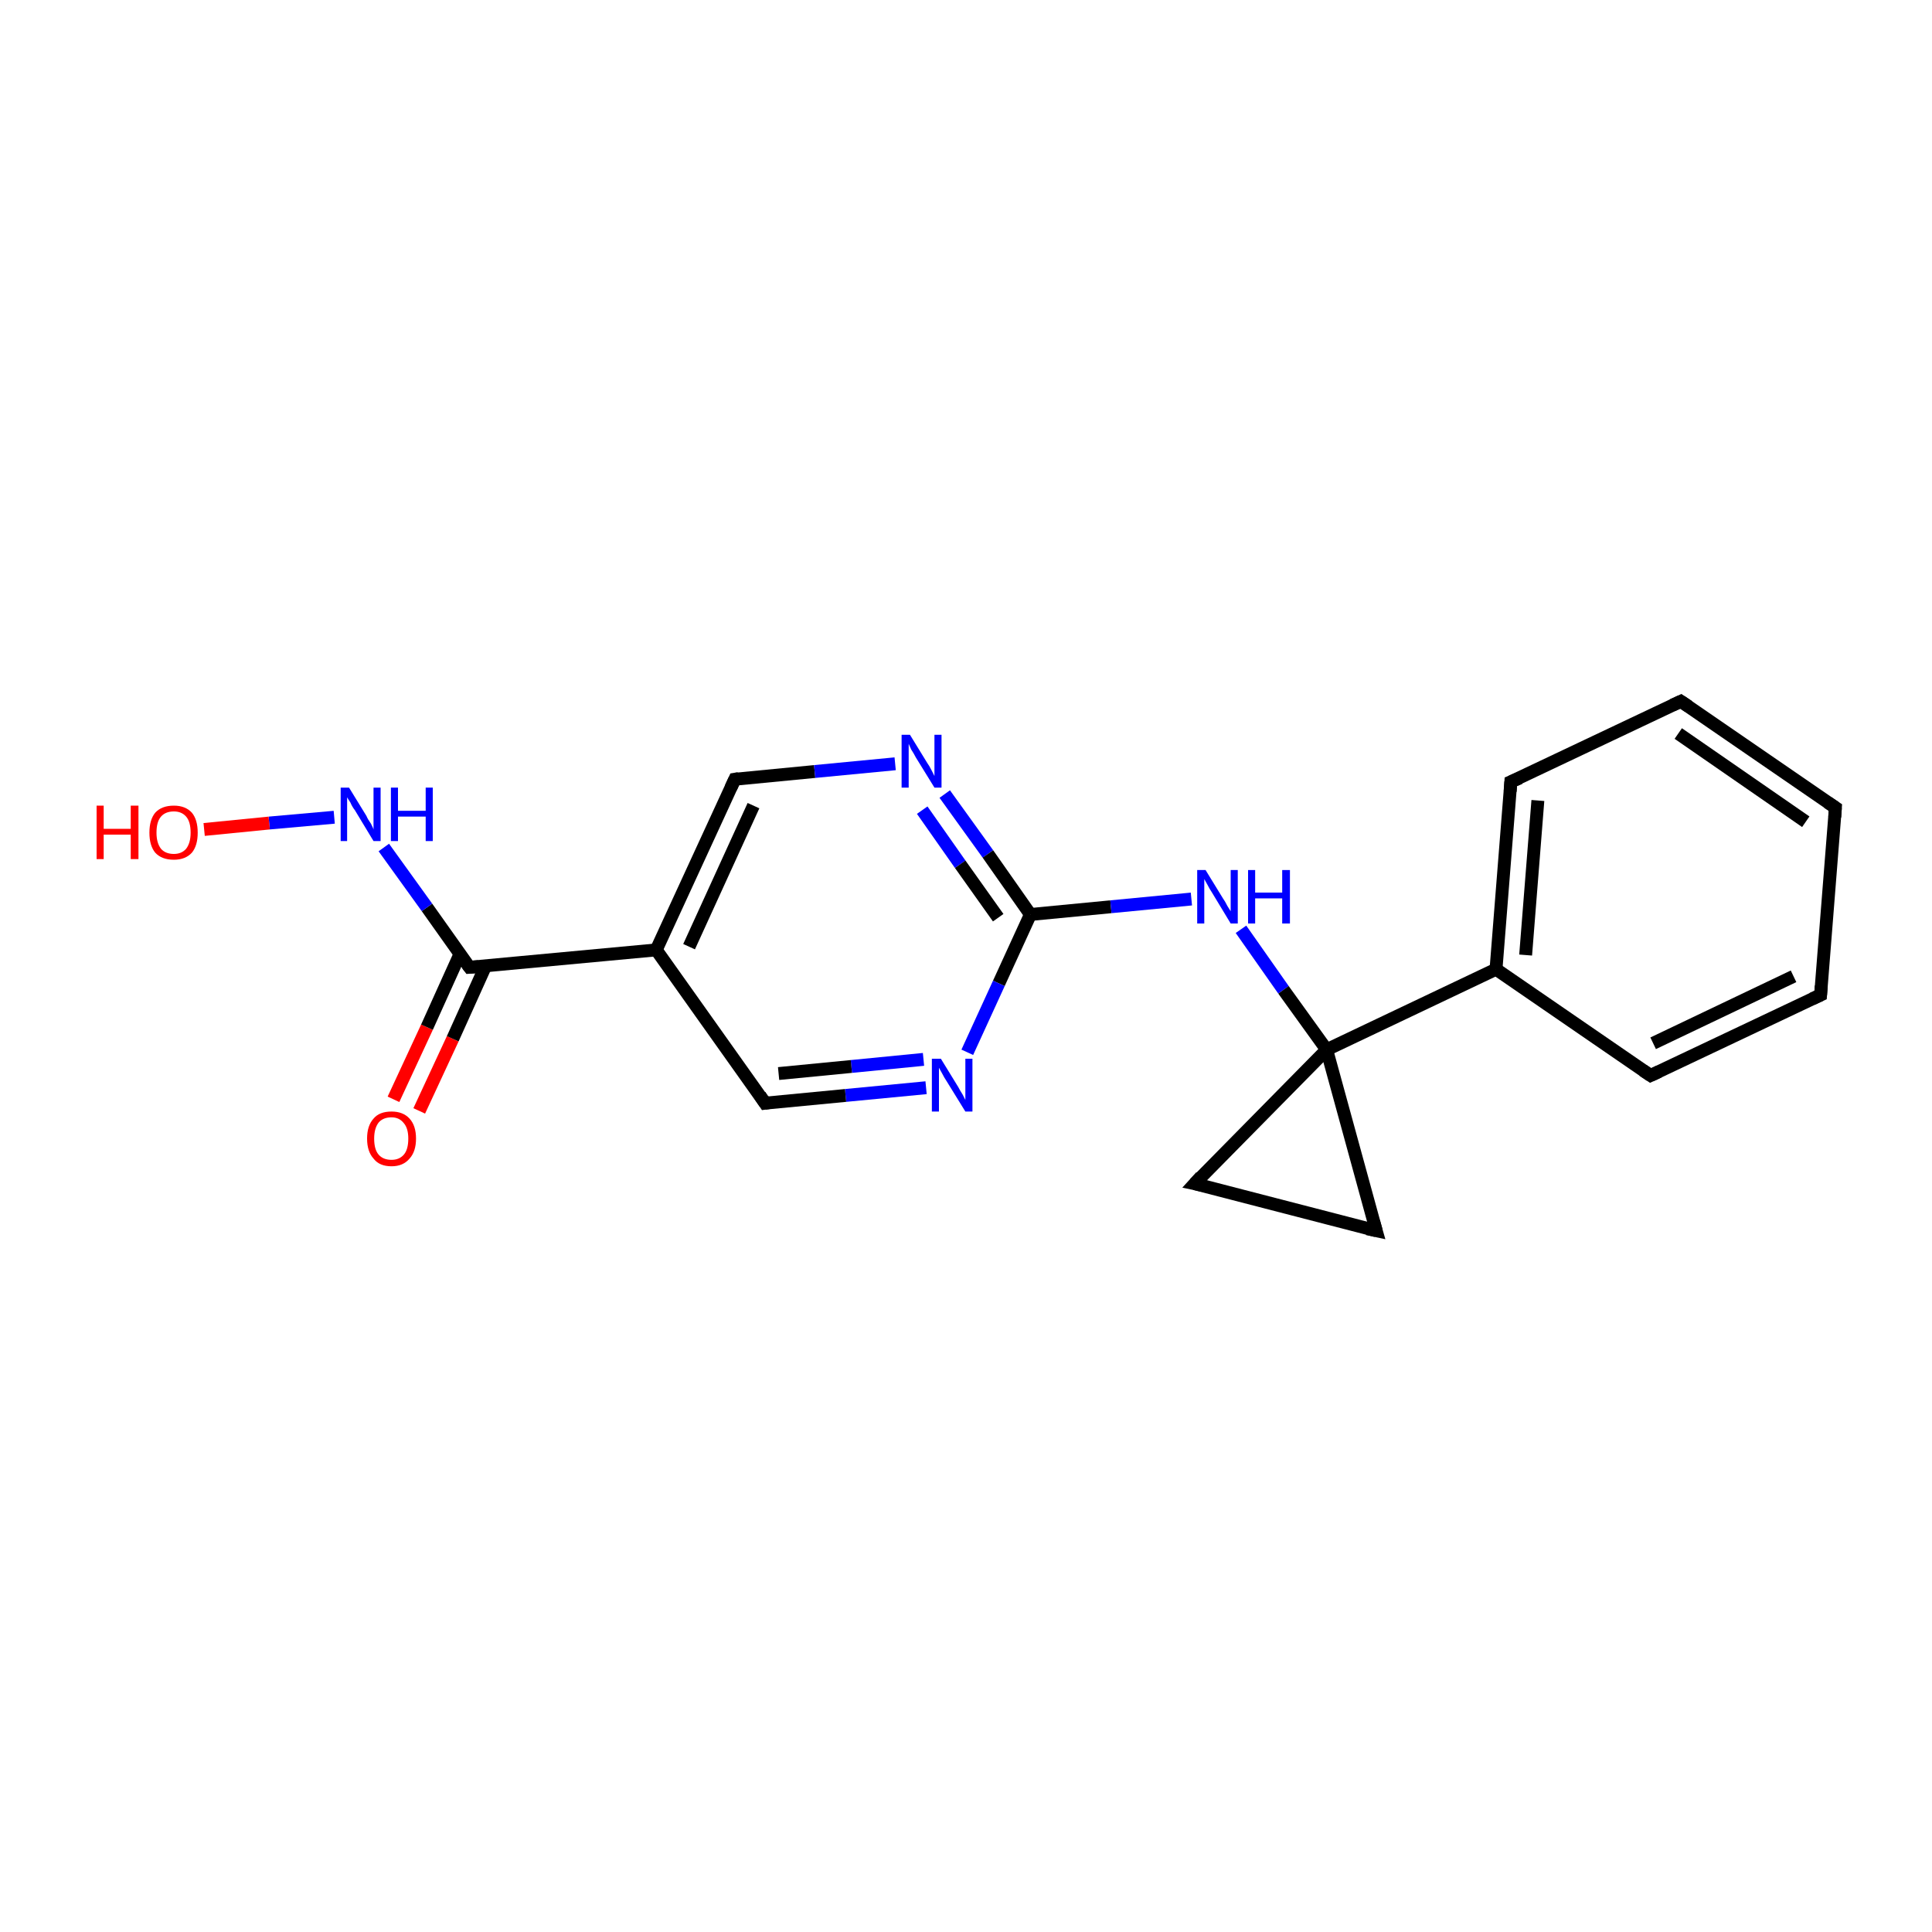 <?xml version='1.0' encoding='iso-8859-1'?>
<svg version='1.1' baseProfile='full'
              xmlns='http://www.w3.org/2000/svg'
                      xmlns:rdkit='http://www.rdkit.org/xml'
                      xmlns:xlink='http://www.w3.org/1999/xlink'
                  xml:space='preserve'
width='300px' height='300px' viewBox='0 0 300 300'>
<!-- END OF HEADER -->
<rect style='opacity:1.0;fill:#FFFFFF;stroke:none' width='300.0' height='300.0' x='0.0' y='0.0'> </rect>
<path class='bond-0 atom-0 atom-1' d='M 61.1,170.7 L 66.3,159.5' style='fill:none;fill-rule:evenodd;stroke:#FF0000;stroke-width:2.0px;stroke-linecap:butt;stroke-linejoin:miter;stroke-opacity:1' />
<path class='bond-0 atom-0 atom-1' d='M 66.3,159.5 L 71.4,148.2' style='fill:none;fill-rule:evenodd;stroke:#000000;stroke-width:2.0px;stroke-linecap:butt;stroke-linejoin:miter;stroke-opacity:1' />
<path class='bond-0 atom-0 atom-1' d='M 65.1,172.5 L 70.3,161.3' style='fill:none;fill-rule:evenodd;stroke:#FF0000;stroke-width:2.0px;stroke-linecap:butt;stroke-linejoin:miter;stroke-opacity:1' />
<path class='bond-0 atom-0 atom-1' d='M 70.3,161.3 L 75.4,150.0' style='fill:none;fill-rule:evenodd;stroke:#000000;stroke-width:2.0px;stroke-linecap:butt;stroke-linejoin:miter;stroke-opacity:1' />
<path class='bond-1 atom-1 atom-2' d='M 72.9,150.2 L 66.3,140.9' style='fill:none;fill-rule:evenodd;stroke:#000000;stroke-width:2.0px;stroke-linecap:butt;stroke-linejoin:miter;stroke-opacity:1' />
<path class='bond-1 atom-1 atom-2' d='M 66.3,140.9 L 59.6,131.6' style='fill:none;fill-rule:evenodd;stroke:#0000FF;stroke-width:2.0px;stroke-linecap:butt;stroke-linejoin:miter;stroke-opacity:1' />
<path class='bond-2 atom-2 atom-3' d='M 51.9,126.9 L 41.8,127.8' style='fill:none;fill-rule:evenodd;stroke:#0000FF;stroke-width:2.0px;stroke-linecap:butt;stroke-linejoin:miter;stroke-opacity:1' />
<path class='bond-2 atom-2 atom-3' d='M 41.8,127.8 L 31.7,128.8' style='fill:none;fill-rule:evenodd;stroke:#FF0000;stroke-width:2.0px;stroke-linecap:butt;stroke-linejoin:miter;stroke-opacity:1' />
<path class='bond-3 atom-1 atom-4' d='M 72.9,150.2 L 101.9,147.5' style='fill:none;fill-rule:evenodd;stroke:#000000;stroke-width:2.0px;stroke-linecap:butt;stroke-linejoin:miter;stroke-opacity:1' />
<path class='bond-4 atom-4 atom-5' d='M 101.9,147.5 L 114.1,121.0' style='fill:none;fill-rule:evenodd;stroke:#000000;stroke-width:2.0px;stroke-linecap:butt;stroke-linejoin:miter;stroke-opacity:1' />
<path class='bond-4 atom-4 atom-5' d='M 107.0,147.0 L 117.0,125.1' style='fill:none;fill-rule:evenodd;stroke:#000000;stroke-width:2.0px;stroke-linecap:butt;stroke-linejoin:miter;stroke-opacity:1' />
<path class='bond-5 atom-5 atom-6' d='M 114.1,121.0 L 126.5,119.8' style='fill:none;fill-rule:evenodd;stroke:#000000;stroke-width:2.0px;stroke-linecap:butt;stroke-linejoin:miter;stroke-opacity:1' />
<path class='bond-5 atom-5 atom-6' d='M 126.5,119.8 L 139.0,118.6' style='fill:none;fill-rule:evenodd;stroke:#0000FF;stroke-width:2.0px;stroke-linecap:butt;stroke-linejoin:miter;stroke-opacity:1' />
<path class='bond-6 atom-6 atom-7' d='M 146.7,123.3 L 153.4,132.6' style='fill:none;fill-rule:evenodd;stroke:#0000FF;stroke-width:2.0px;stroke-linecap:butt;stroke-linejoin:miter;stroke-opacity:1' />
<path class='bond-6 atom-6 atom-7' d='M 153.4,132.6 L 160.0,142.0' style='fill:none;fill-rule:evenodd;stroke:#000000;stroke-width:2.0px;stroke-linecap:butt;stroke-linejoin:miter;stroke-opacity:1' />
<path class='bond-6 atom-6 atom-7' d='M 143.2,125.8 L 149.1,134.2' style='fill:none;fill-rule:evenodd;stroke:#0000FF;stroke-width:2.0px;stroke-linecap:butt;stroke-linejoin:miter;stroke-opacity:1' />
<path class='bond-6 atom-6 atom-7' d='M 149.1,134.2 L 155.0,142.5' style='fill:none;fill-rule:evenodd;stroke:#000000;stroke-width:2.0px;stroke-linecap:butt;stroke-linejoin:miter;stroke-opacity:1' />
<path class='bond-7 atom-7 atom-8' d='M 160.0,142.0 L 172.5,140.8' style='fill:none;fill-rule:evenodd;stroke:#000000;stroke-width:2.0px;stroke-linecap:butt;stroke-linejoin:miter;stroke-opacity:1' />
<path class='bond-7 atom-7 atom-8' d='M 172.5,140.8 L 185.0,139.6' style='fill:none;fill-rule:evenodd;stroke:#0000FF;stroke-width:2.0px;stroke-linecap:butt;stroke-linejoin:miter;stroke-opacity:1' />
<path class='bond-8 atom-8 atom-9' d='M 192.7,144.3 L 199.3,153.7' style='fill:none;fill-rule:evenodd;stroke:#0000FF;stroke-width:2.0px;stroke-linecap:butt;stroke-linejoin:miter;stroke-opacity:1' />
<path class='bond-8 atom-8 atom-9' d='M 199.3,153.7 L 206.0,163.0' style='fill:none;fill-rule:evenodd;stroke:#000000;stroke-width:2.0px;stroke-linecap:butt;stroke-linejoin:miter;stroke-opacity:1' />
<path class='bond-9 atom-9 atom-10' d='M 206.0,163.0 L 232.3,150.5' style='fill:none;fill-rule:evenodd;stroke:#000000;stroke-width:2.0px;stroke-linecap:butt;stroke-linejoin:miter;stroke-opacity:1' />
<path class='bond-10 atom-10 atom-11' d='M 232.3,150.5 L 234.6,121.4' style='fill:none;fill-rule:evenodd;stroke:#000000;stroke-width:2.0px;stroke-linecap:butt;stroke-linejoin:miter;stroke-opacity:1' />
<path class='bond-10 atom-10 atom-11' d='M 236.9,148.3 L 238.8,124.3' style='fill:none;fill-rule:evenodd;stroke:#000000;stroke-width:2.0px;stroke-linecap:butt;stroke-linejoin:miter;stroke-opacity:1' />
<path class='bond-11 atom-11 atom-12' d='M 234.6,121.4 L 261.0,108.9' style='fill:none;fill-rule:evenodd;stroke:#000000;stroke-width:2.0px;stroke-linecap:butt;stroke-linejoin:miter;stroke-opacity:1' />
<path class='bond-12 atom-12 atom-13' d='M 261.0,108.9 L 285.0,125.4' style='fill:none;fill-rule:evenodd;stroke:#000000;stroke-width:2.0px;stroke-linecap:butt;stroke-linejoin:miter;stroke-opacity:1' />
<path class='bond-12 atom-12 atom-13' d='M 260.6,113.9 L 280.4,127.6' style='fill:none;fill-rule:evenodd;stroke:#000000;stroke-width:2.0px;stroke-linecap:butt;stroke-linejoin:miter;stroke-opacity:1' />
<path class='bond-13 atom-13 atom-14' d='M 285.0,125.4 L 282.7,154.5' style='fill:none;fill-rule:evenodd;stroke:#000000;stroke-width:2.0px;stroke-linecap:butt;stroke-linejoin:miter;stroke-opacity:1' />
<path class='bond-14 atom-14 atom-15' d='M 282.7,154.5 L 256.3,167.0' style='fill:none;fill-rule:evenodd;stroke:#000000;stroke-width:2.0px;stroke-linecap:butt;stroke-linejoin:miter;stroke-opacity:1' />
<path class='bond-14 atom-14 atom-15' d='M 278.5,151.6 L 256.7,162.0' style='fill:none;fill-rule:evenodd;stroke:#000000;stroke-width:2.0px;stroke-linecap:butt;stroke-linejoin:miter;stroke-opacity:1' />
<path class='bond-15 atom-9 atom-16' d='M 206.0,163.0 L 213.7,191.1' style='fill:none;fill-rule:evenodd;stroke:#000000;stroke-width:2.0px;stroke-linecap:butt;stroke-linejoin:miter;stroke-opacity:1' />
<path class='bond-16 atom-16 atom-17' d='M 213.7,191.1 L 185.5,183.8' style='fill:none;fill-rule:evenodd;stroke:#000000;stroke-width:2.0px;stroke-linecap:butt;stroke-linejoin:miter;stroke-opacity:1' />
<path class='bond-17 atom-7 atom-18' d='M 160.0,142.0 L 155.1,152.7' style='fill:none;fill-rule:evenodd;stroke:#000000;stroke-width:2.0px;stroke-linecap:butt;stroke-linejoin:miter;stroke-opacity:1' />
<path class='bond-17 atom-7 atom-18' d='M 155.1,152.7 L 150.2,163.4' style='fill:none;fill-rule:evenodd;stroke:#0000FF;stroke-width:2.0px;stroke-linecap:butt;stroke-linejoin:miter;stroke-opacity:1' />
<path class='bond-18 atom-18 atom-19' d='M 143.8,168.9 L 131.3,170.1' style='fill:none;fill-rule:evenodd;stroke:#0000FF;stroke-width:2.0px;stroke-linecap:butt;stroke-linejoin:miter;stroke-opacity:1' />
<path class='bond-18 atom-18 atom-19' d='M 131.3,170.1 L 118.8,171.3' style='fill:none;fill-rule:evenodd;stroke:#000000;stroke-width:2.0px;stroke-linecap:butt;stroke-linejoin:miter;stroke-opacity:1' />
<path class='bond-18 atom-18 atom-19' d='M 143.4,164.5 L 132.2,165.6' style='fill:none;fill-rule:evenodd;stroke:#0000FF;stroke-width:2.0px;stroke-linecap:butt;stroke-linejoin:miter;stroke-opacity:1' />
<path class='bond-18 atom-18 atom-19' d='M 132.2,165.6 L 120.9,166.7' style='fill:none;fill-rule:evenodd;stroke:#000000;stroke-width:2.0px;stroke-linecap:butt;stroke-linejoin:miter;stroke-opacity:1' />
<path class='bond-19 atom-19 atom-4' d='M 118.8,171.3 L 101.9,147.5' style='fill:none;fill-rule:evenodd;stroke:#000000;stroke-width:2.0px;stroke-linecap:butt;stroke-linejoin:miter;stroke-opacity:1' />
<path class='bond-20 atom-17 atom-9' d='M 185.5,183.8 L 206.0,163.0' style='fill:none;fill-rule:evenodd;stroke:#000000;stroke-width:2.0px;stroke-linecap:butt;stroke-linejoin:miter;stroke-opacity:1' />
<path class='bond-21 atom-15 atom-10' d='M 256.3,167.0 L 232.3,150.5' style='fill:none;fill-rule:evenodd;stroke:#000000;stroke-width:2.0px;stroke-linecap:butt;stroke-linejoin:miter;stroke-opacity:1' />
<path d='M 72.6,149.8 L 72.9,150.2 L 74.3,150.1' style='fill:none;stroke:#000000;stroke-width:2.0px;stroke-linecap:butt;stroke-linejoin:miter;stroke-miterlimit:10;stroke-opacity:1;' />
<path d='M 113.5,122.3 L 114.1,121.0 L 114.7,120.9' style='fill:none;stroke:#000000;stroke-width:2.0px;stroke-linecap:butt;stroke-linejoin:miter;stroke-miterlimit:10;stroke-opacity:1;' />
<path d='M 234.5,122.9 L 234.6,121.4 L 236.0,120.8' style='fill:none;stroke:#000000;stroke-width:2.0px;stroke-linecap:butt;stroke-linejoin:miter;stroke-miterlimit:10;stroke-opacity:1;' />
<path d='M 259.7,109.5 L 261.0,108.9 L 262.2,109.7' style='fill:none;stroke:#000000;stroke-width:2.0px;stroke-linecap:butt;stroke-linejoin:miter;stroke-miterlimit:10;stroke-opacity:1;' />
<path d='M 283.8,124.6 L 285.0,125.4 L 284.9,126.9' style='fill:none;stroke:#000000;stroke-width:2.0px;stroke-linecap:butt;stroke-linejoin:miter;stroke-miterlimit:10;stroke-opacity:1;' />
<path d='M 282.8,153.1 L 282.7,154.5 L 281.4,155.1' style='fill:none;stroke:#000000;stroke-width:2.0px;stroke-linecap:butt;stroke-linejoin:miter;stroke-miterlimit:10;stroke-opacity:1;' />
<path d='M 257.6,166.4 L 256.3,167.0 L 255.1,166.2' style='fill:none;stroke:#000000;stroke-width:2.0px;stroke-linecap:butt;stroke-linejoin:miter;stroke-miterlimit:10;stroke-opacity:1;' />
<path d='M 213.3,189.7 L 213.7,191.1 L 212.3,190.8' style='fill:none;stroke:#000000;stroke-width:2.0px;stroke-linecap:butt;stroke-linejoin:miter;stroke-miterlimit:10;stroke-opacity:1;' />
<path d='M 186.9,184.1 L 185.5,183.8 L 186.5,182.7' style='fill:none;stroke:#000000;stroke-width:2.0px;stroke-linecap:butt;stroke-linejoin:miter;stroke-miterlimit:10;stroke-opacity:1;' />
<path d='M 119.5,171.2 L 118.8,171.3 L 118.0,170.1' style='fill:none;stroke:#000000;stroke-width:2.0px;stroke-linecap:butt;stroke-linejoin:miter;stroke-miterlimit:10;stroke-opacity:1;' />
<path class='atom-0' d='M 57.0 176.8
Q 57.0 174.8, 58.0 173.7
Q 58.9 172.6, 60.8 172.6
Q 62.6 172.6, 63.6 173.7
Q 64.6 174.8, 64.6 176.8
Q 64.6 178.8, 63.6 179.9
Q 62.6 181.1, 60.8 181.1
Q 58.9 181.1, 58.0 179.9
Q 57.0 178.8, 57.0 176.8
M 60.8 180.1
Q 62.0 180.1, 62.7 179.3
Q 63.4 178.5, 63.4 176.8
Q 63.4 175.2, 62.7 174.4
Q 62.0 173.5, 60.8 173.5
Q 59.5 173.5, 58.8 174.3
Q 58.1 175.2, 58.1 176.8
Q 58.1 178.5, 58.8 179.3
Q 59.5 180.1, 60.8 180.1
' fill='#FF0000'/>
<path class='atom-2' d='M 54.2 122.3
L 56.9 126.7
Q 57.1 127.2, 57.6 127.9
Q 58.0 128.7, 58.0 128.8
L 58.0 122.3
L 59.1 122.3
L 59.1 130.6
L 58.0 130.6
L 55.1 125.8
Q 54.7 125.3, 54.4 124.6
Q 54.0 124.0, 53.9 123.8
L 53.9 130.6
L 52.9 130.6
L 52.9 122.3
L 54.2 122.3
' fill='#0000FF'/>
<path class='atom-2' d='M 60.7 122.3
L 61.8 122.3
L 61.8 125.9
L 66.1 125.9
L 66.1 122.3
L 67.2 122.3
L 67.2 130.6
L 66.1 130.6
L 66.1 126.8
L 61.8 126.8
L 61.8 130.6
L 60.7 130.6
L 60.7 122.3
' fill='#0000FF'/>
<path class='atom-3' d='M 15.0 125.1
L 16.1 125.1
L 16.1 128.7
L 20.3 128.7
L 20.3 125.1
L 21.5 125.1
L 21.5 133.4
L 20.3 133.4
L 20.3 129.6
L 16.1 129.6
L 16.1 133.4
L 15.0 133.4
L 15.0 125.1
' fill='#FF0000'/>
<path class='atom-3' d='M 23.2 129.3
Q 23.2 127.3, 24.1 126.2
Q 25.1 125.1, 27.0 125.1
Q 28.8 125.1, 29.8 126.2
Q 30.7 127.3, 30.7 129.3
Q 30.7 131.3, 29.8 132.4
Q 28.8 133.5, 27.0 133.5
Q 25.1 133.5, 24.1 132.4
Q 23.2 131.3, 23.2 129.3
M 27.0 132.6
Q 28.2 132.6, 28.9 131.8
Q 29.6 130.9, 29.6 129.3
Q 29.6 127.6, 28.9 126.8
Q 28.2 126.0, 27.0 126.0
Q 25.7 126.0, 25.0 126.8
Q 24.3 127.6, 24.3 129.3
Q 24.3 130.9, 25.0 131.8
Q 25.7 132.6, 27.0 132.6
' fill='#FF0000'/>
<path class='atom-6' d='M 141.3 114.1
L 144.0 118.5
Q 144.3 118.9, 144.7 119.7
Q 145.1 120.5, 145.1 120.5
L 145.1 114.1
L 146.2 114.1
L 146.2 122.3
L 145.1 122.3
L 142.2 117.6
Q 141.9 117.0, 141.5 116.4
Q 141.2 115.7, 141.1 115.5
L 141.1 122.3
L 140.0 122.3
L 140.0 114.1
L 141.3 114.1
' fill='#0000FF'/>
<path class='atom-8' d='M 187.2 135.1
L 189.9 139.5
Q 190.2 139.9, 190.6 140.7
Q 191.1 141.5, 191.1 141.5
L 191.1 135.1
L 192.2 135.1
L 192.2 143.4
L 191.1 143.4
L 188.2 138.6
Q 187.8 138.0, 187.5 137.4
Q 187.1 136.7, 187.0 136.5
L 187.0 143.4
L 185.9 143.4
L 185.9 135.1
L 187.2 135.1
' fill='#0000FF'/>
<path class='atom-8' d='M 193.8 135.1
L 194.9 135.1
L 194.9 138.6
L 199.1 138.6
L 199.1 135.1
L 200.3 135.1
L 200.3 143.4
L 199.1 143.4
L 199.1 139.5
L 194.9 139.5
L 194.9 143.4
L 193.8 143.4
L 193.8 135.1
' fill='#0000FF'/>
<path class='atom-18' d='M 146.1 164.4
L 148.8 168.8
Q 149.0 169.2, 149.5 170.0
Q 149.9 170.8, 149.9 170.8
L 149.9 164.4
L 151.0 164.4
L 151.0 172.6
L 149.9 172.6
L 147.0 167.9
Q 146.6 167.3, 146.3 166.7
Q 145.9 166.0, 145.8 165.8
L 145.8 172.6
L 144.7 172.6
L 144.7 164.4
L 146.1 164.4
' fill='#0000FF'/>
</svg>
